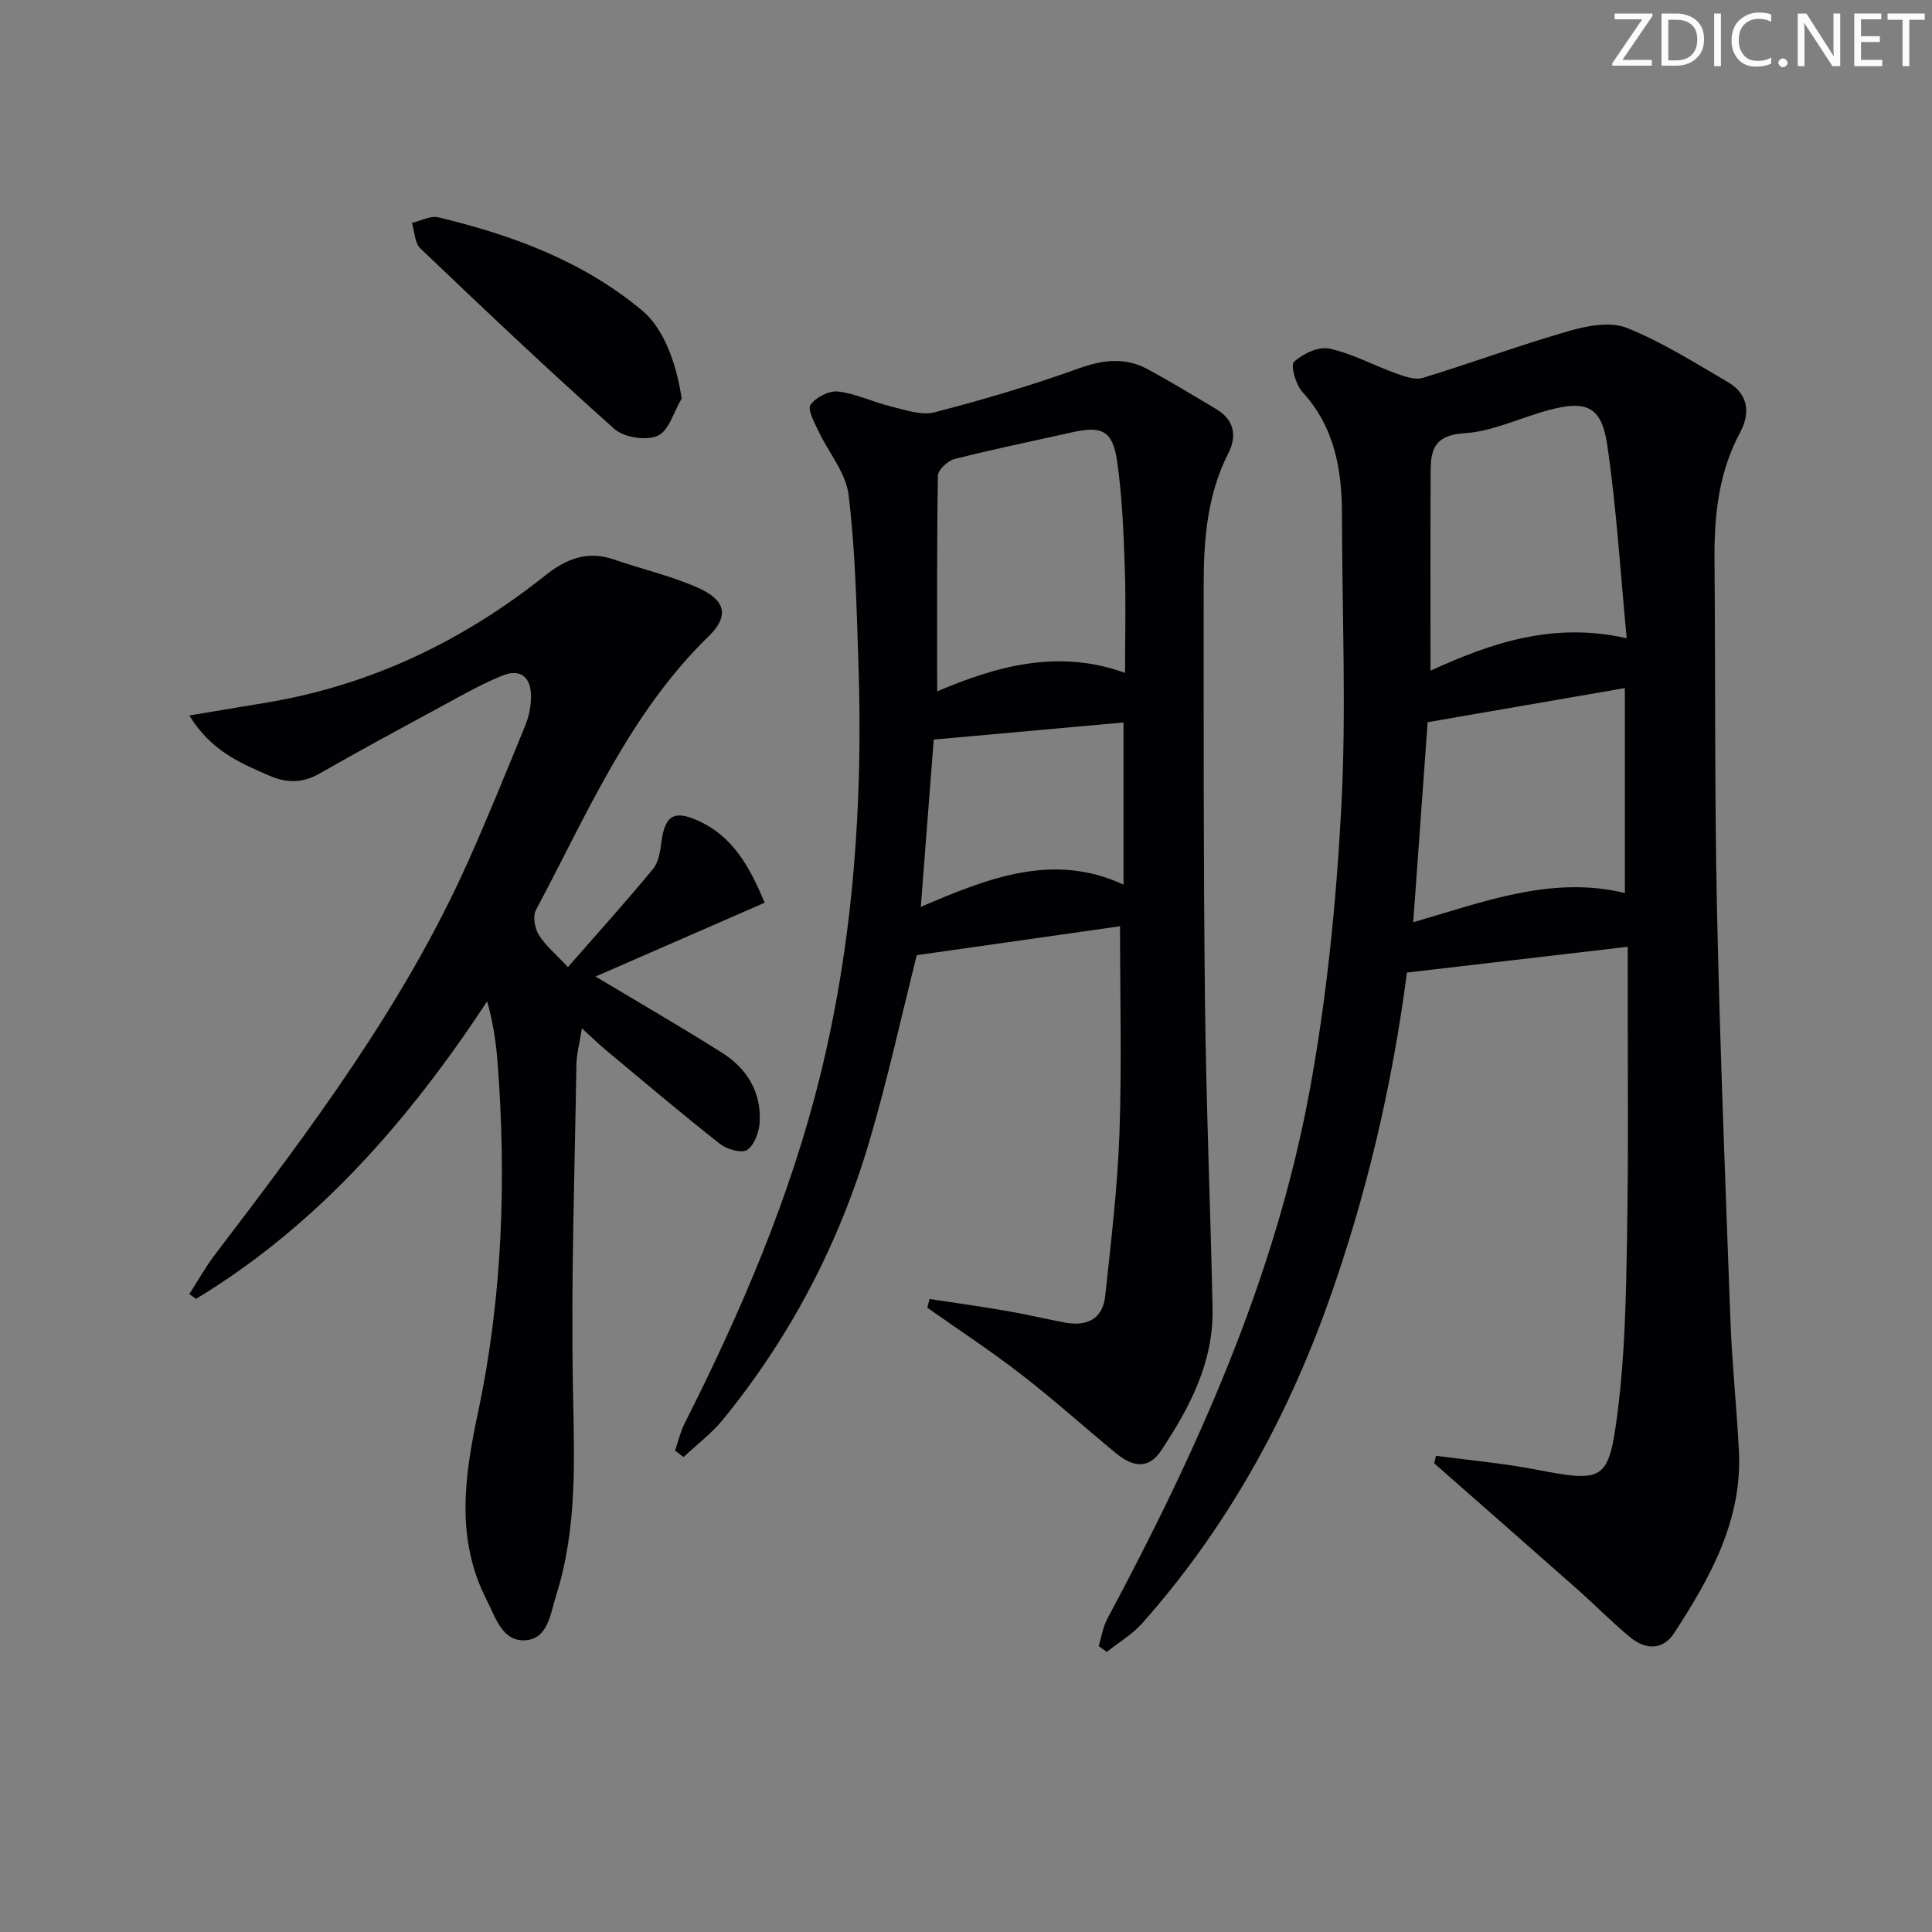 <svg enable-background="new 0 0 400 400" viewBox="0 0 400 400" xmlns="http://www.w3.org/2000/svg"><rect x="0" y="0" width="400" height="400" fill="#808080" stroke="none"/><g fill="#fafbfa"><path d="m342.2 3.2-6.3 9.2h6.1v1.2h-8.2v-.5l6.2-9.1h-5.7v-1.2h7.8v.4z"/><path d="m344 13.7v-10.9h3.1c1.6 0 3 .5 4.1 1.4 1.1 1 1.6 2.2 1.6 3.9s-.5 3-1.6 4-2.5 1.5-4.2 1.5h-3zm1.4-9.6v8.4h1.6c1.4 0 2.5-.4 3.2-1.1.8-.8 1.2-1.8 1.2-3.2s-.4-2.4-1.2-3.1-1.8-1-3.1-1z"/><path d="m356.3 2.8v10.9h-1.4v-10.9z"/><path d="m366.6 13.2c-.8.4-1.8.6-3 .6-1.6 0-2.8-.5-3.7-1.5s-1.4-2.3-1.4-3.9c0-1.7.5-3.2 1.6-4.2s2.4-1.6 4-1.6c1 0 1.9.1 2.6.4v1.5c-.8-.4-1.6-.6-2.6-.6-1.2 0-2.2.4-3 1.2s-1.1 1.9-1.1 3.3c0 1.3.4 2.3 1.1 3.1s1.6 1.1 2.8 1.1c1.1 0 2-.2 2.8-.7v1.3z"/><path d="m368.2 13c0-.3.1-.5.3-.6.2-.2.4-.3.6-.3.3 0 .5.1.7.3s.3.4.3.6-.1.5-.3.6c-.2.2-.4.3-.7.3s-.5-.1-.6-.3c-.2-.2-.3-.4-.3-.6z"/><path d="m381.1 13.7h-1.7l-5.5-8.4c-.2-.2-.3-.5-.4-.7 0 .2.1.8.1 1.5v7.6h-1.4v-10.9h1.8l5.3 8.3c.3.4.4.6.4.8 0-.3-.1-.8-.1-1.6v-7.5h1.4v10.9z"/><path d="m389.7 13.7h-5.8v-10.9h5.6v1.2h-4.2v3.5h3.9v1.2h-3.9v3.7h4.4z"/><path d="m398.4 4.1h-3.1v9.6h-1.4v-9.6h-3.1v-1.3h7.7v1.3z"/></g><path d="m297.3 301.41c6.79.91 13.65 1.5 20.37 2.79 14.37 2.74 15.39 2.65 17.25-11.93 1.51-11.83 1.73-23.86 1.94-35.82.32-18.16.12-36.33.14-54.49 0-1.79 0-3.57 0-5.94-15.56 1.82-30.49 3.56-45.71 5.34-3.05 23.39-8.37 46.11-16.26 68.23-8.76 24.55-21.2 46.94-38.54 66.48-2.06 2.32-4.88 3.98-7.34 5.95-.56-.41-1.12-.81-1.68-1.22.58-1.88.87-3.92 1.78-5.63 18.49-34.56 34.6-70.15 41.81-108.9 3.6-19.36 5.57-39.15 6.63-58.84 1.09-20.23.16-40.58.15-60.87-.01-9.36-1.52-18.13-8.21-25.43-1.37-1.49-2.48-5.53-1.72-6.22 1.83-1.67 5.08-3.22 7.31-2.74 4.78 1.04 9.24 3.5 13.9 5.17 1.73.62 3.88 1.38 5.47.89 10.14-3.1 20.1-6.78 30.28-9.71 3.79-1.09 8.56-1.99 11.95-.63 7.32 2.93 14.12 7.24 20.97 11.25 4.19 2.45 4.63 6.42 2.48 10.4-4.5 8.36-5.38 17.33-5.3 26.58.21 23.99 0 48 .51 71.98.61 28.44 1.74 56.87 2.79 85.29.33 8.97 1.28 17.91 1.75 26.88.76 14.43-5.91 26.33-13.4 37.83-2.36 3.62-5.94 3.47-9.06.92-3.73-3.05-7.1-6.53-10.71-9.73-9.94-8.8-19.93-17.54-29.9-26.31.12-.51.24-1.04.35-1.57zm-1.13-162.56c12.38-5.64 25.23-10.18 40.62-6.71-1.33-13.82-2.11-27.04-4.04-40.1-1.17-7.88-4.3-9.21-11.98-7.17-5.92 1.57-11.7 4.47-17.66 4.84-5.92.36-6.89 3.21-6.91 7.69-.07 13.6-.03 27.2-.03 41.45zm40.24 46.04c0-13.92 0-27.76 0-42.43-14.18 2.45-27.65 4.78-40.83 7.06-1.01 13.94-1.97 27.29-2.99 41.42 14.51-4.18 28.63-9.73 43.82-6.05z" fill="#010104"/><path d="m192.47 268.94c5.29.81 10.59 1.55 15.87 2.46 4.08.7 8.12 1.67 12.19 2.43 4.49.83 7.78-.74 8.29-5.5 1.2-11.21 2.55-22.43 2.95-33.68.5-14.28.12-28.58.12-42.88-13.57 1.93-27.91 3.98-42.08 5.99-3.2 12.7-6.05 25.8-9.84 38.62-6.25 21.11-16.31 40.37-30.25 57.48-2.36 2.9-5.44 5.22-8.19 7.8-.59-.44-1.18-.87-1.77-1.31.65-1.89 1.1-3.89 1.99-5.66 11.63-23.05 21.8-46.68 28.02-71.82 7-28.3 8.94-57.11 7.94-86.15-.39-11.46-.63-22.98-2.03-34.33-.57-4.56-4.16-8.72-6.23-13.14-.83-1.77-2.32-4.48-1.64-5.44 1.11-1.56 3.86-2.97 5.72-2.75 3.71.44 7.24 2.2 10.92 3.09 2.96.71 6.29 1.92 9.03 1.21 10.08-2.6 20.09-5.57 29.88-9.09 5.07-1.82 9.66-2.34 14.35.22 4.8 2.62 9.49 5.44 14.17 8.26 3.65 2.2 4.26 5.51 2.45 9.06-4.38 8.58-5.12 17.82-5.12 27.17 0 28.83-.06 57.66.27 86.48.24 21.13 1.12 42.24 1.57 63.37.24 11.16-4.72 20.58-10.68 29.54-2.75 4.13-6.16 3.12-9.37.47-6.54-5.41-12.86-11.09-19.57-16.28-6.28-4.86-12.95-9.23-19.45-13.82.16-.59.33-1.2.49-1.8zm1.56-125.8c12.37-5.27 25.14-8.81 38.9-3.83 0-7.76.2-14.92-.06-22.06-.26-7.3-.55-14.64-1.6-21.85-.92-6.3-3.17-7.28-9.44-5.87-8.08 1.82-16.2 3.47-24.23 5.51-1.39.35-3.4 2.25-3.42 3.46-.23 14.63-.15 29.26-.15 44.64zm-.71 9.98c-.87 11.27-1.76 22.74-2.68 34.64 13.86-5.94 27.37-11.38 41.97-4.61 0-11.35 0-22.38 0-33.57-13.26 1.2-26.12 2.36-39.29 3.54z" fill="#010104"/><path d="m39.19 148.13c5.9-.98 10.85-1.81 15.8-2.63 21.66-3.58 40.8-12.74 57.87-26.34 4.35-3.47 8.75-5.22 14.25-3.32 5.79 2 11.84 3.38 17.4 5.85 5.7 2.53 6.54 5.82 2.23 10.02-16.5 16.07-25.23 36.94-35.78 56.69-.69 1.28-.26 3.77.58 5.13 1.36 2.21 3.48 3.95 6.04 6.7 6.04-6.9 11.98-13.49 17.63-20.33 1.15-1.39 1.48-3.66 1.73-5.58.72-5.47 2.6-6.68 7.65-4.38 7.2 3.27 10.66 9.59 13.72 16.96-11.85 5.17-23.45 10.24-35 15.28 9.08 5.45 17.77 10.46 26.24 15.82 5.07 3.21 8.05 8.06 7.74 14.22-.1 2.06-1.05 4.78-2.57 5.84-1.11.78-4.23-.09-5.66-1.23-7.97-6.27-15.71-12.83-23.5-19.32-1.53-1.27-2.95-2.66-5.08-4.6-.46 2.95-1.11 5.26-1.14 7.59-.36 22.3-1.13 44.61-.72 66.9.27 14.51.97 28.89-3.48 42.93-1.18 3.72-1.65 8.9-6.28 9.26-4.84.38-6.22-4.64-8.11-8.34-6.47-12.7-4.59-25.58-1.78-38.83 5.07-23.88 5.89-48.12 4.05-72.44-.32-4.18-.94-8.33-2.16-12.65-16.29 24.7-35.09 46.33-60.28 61.59-.46-.33-.92-.66-1.38-.99 1.76-2.74 3.35-5.62 5.32-8.2 19.68-25.81 39.19-51.73 52.51-81.62 4.12-9.25 7.94-18.63 11.76-28.01.73-1.8 1.13-3.85 1.15-5.79.05-4.17-2.19-5.98-6.04-4.4-4.73 1.95-9.2 4.56-13.72 7-8.03 4.35-16.07 8.68-23.99 13.23-3.52 2.02-6.86 2.02-10.41.46-5.93-2.6-11.99-5.01-16.59-12.47z" fill="#010104"/><path d="m141.13 82.51c-1.6 2.69-2.62 6.65-4.96 7.71-2.36 1.08-6.98.36-8.97-1.41-13.66-12.16-26.93-24.75-40.16-37.37-1.19-1.13-1.2-3.5-1.76-5.3 1.85-.42 3.86-1.54 5.51-1.14 15.32 3.69 29.94 9.05 42.23 19.35 4.36 3.65 7.03 10.79 8.11 18.16z" fill="#010104"/></svg>